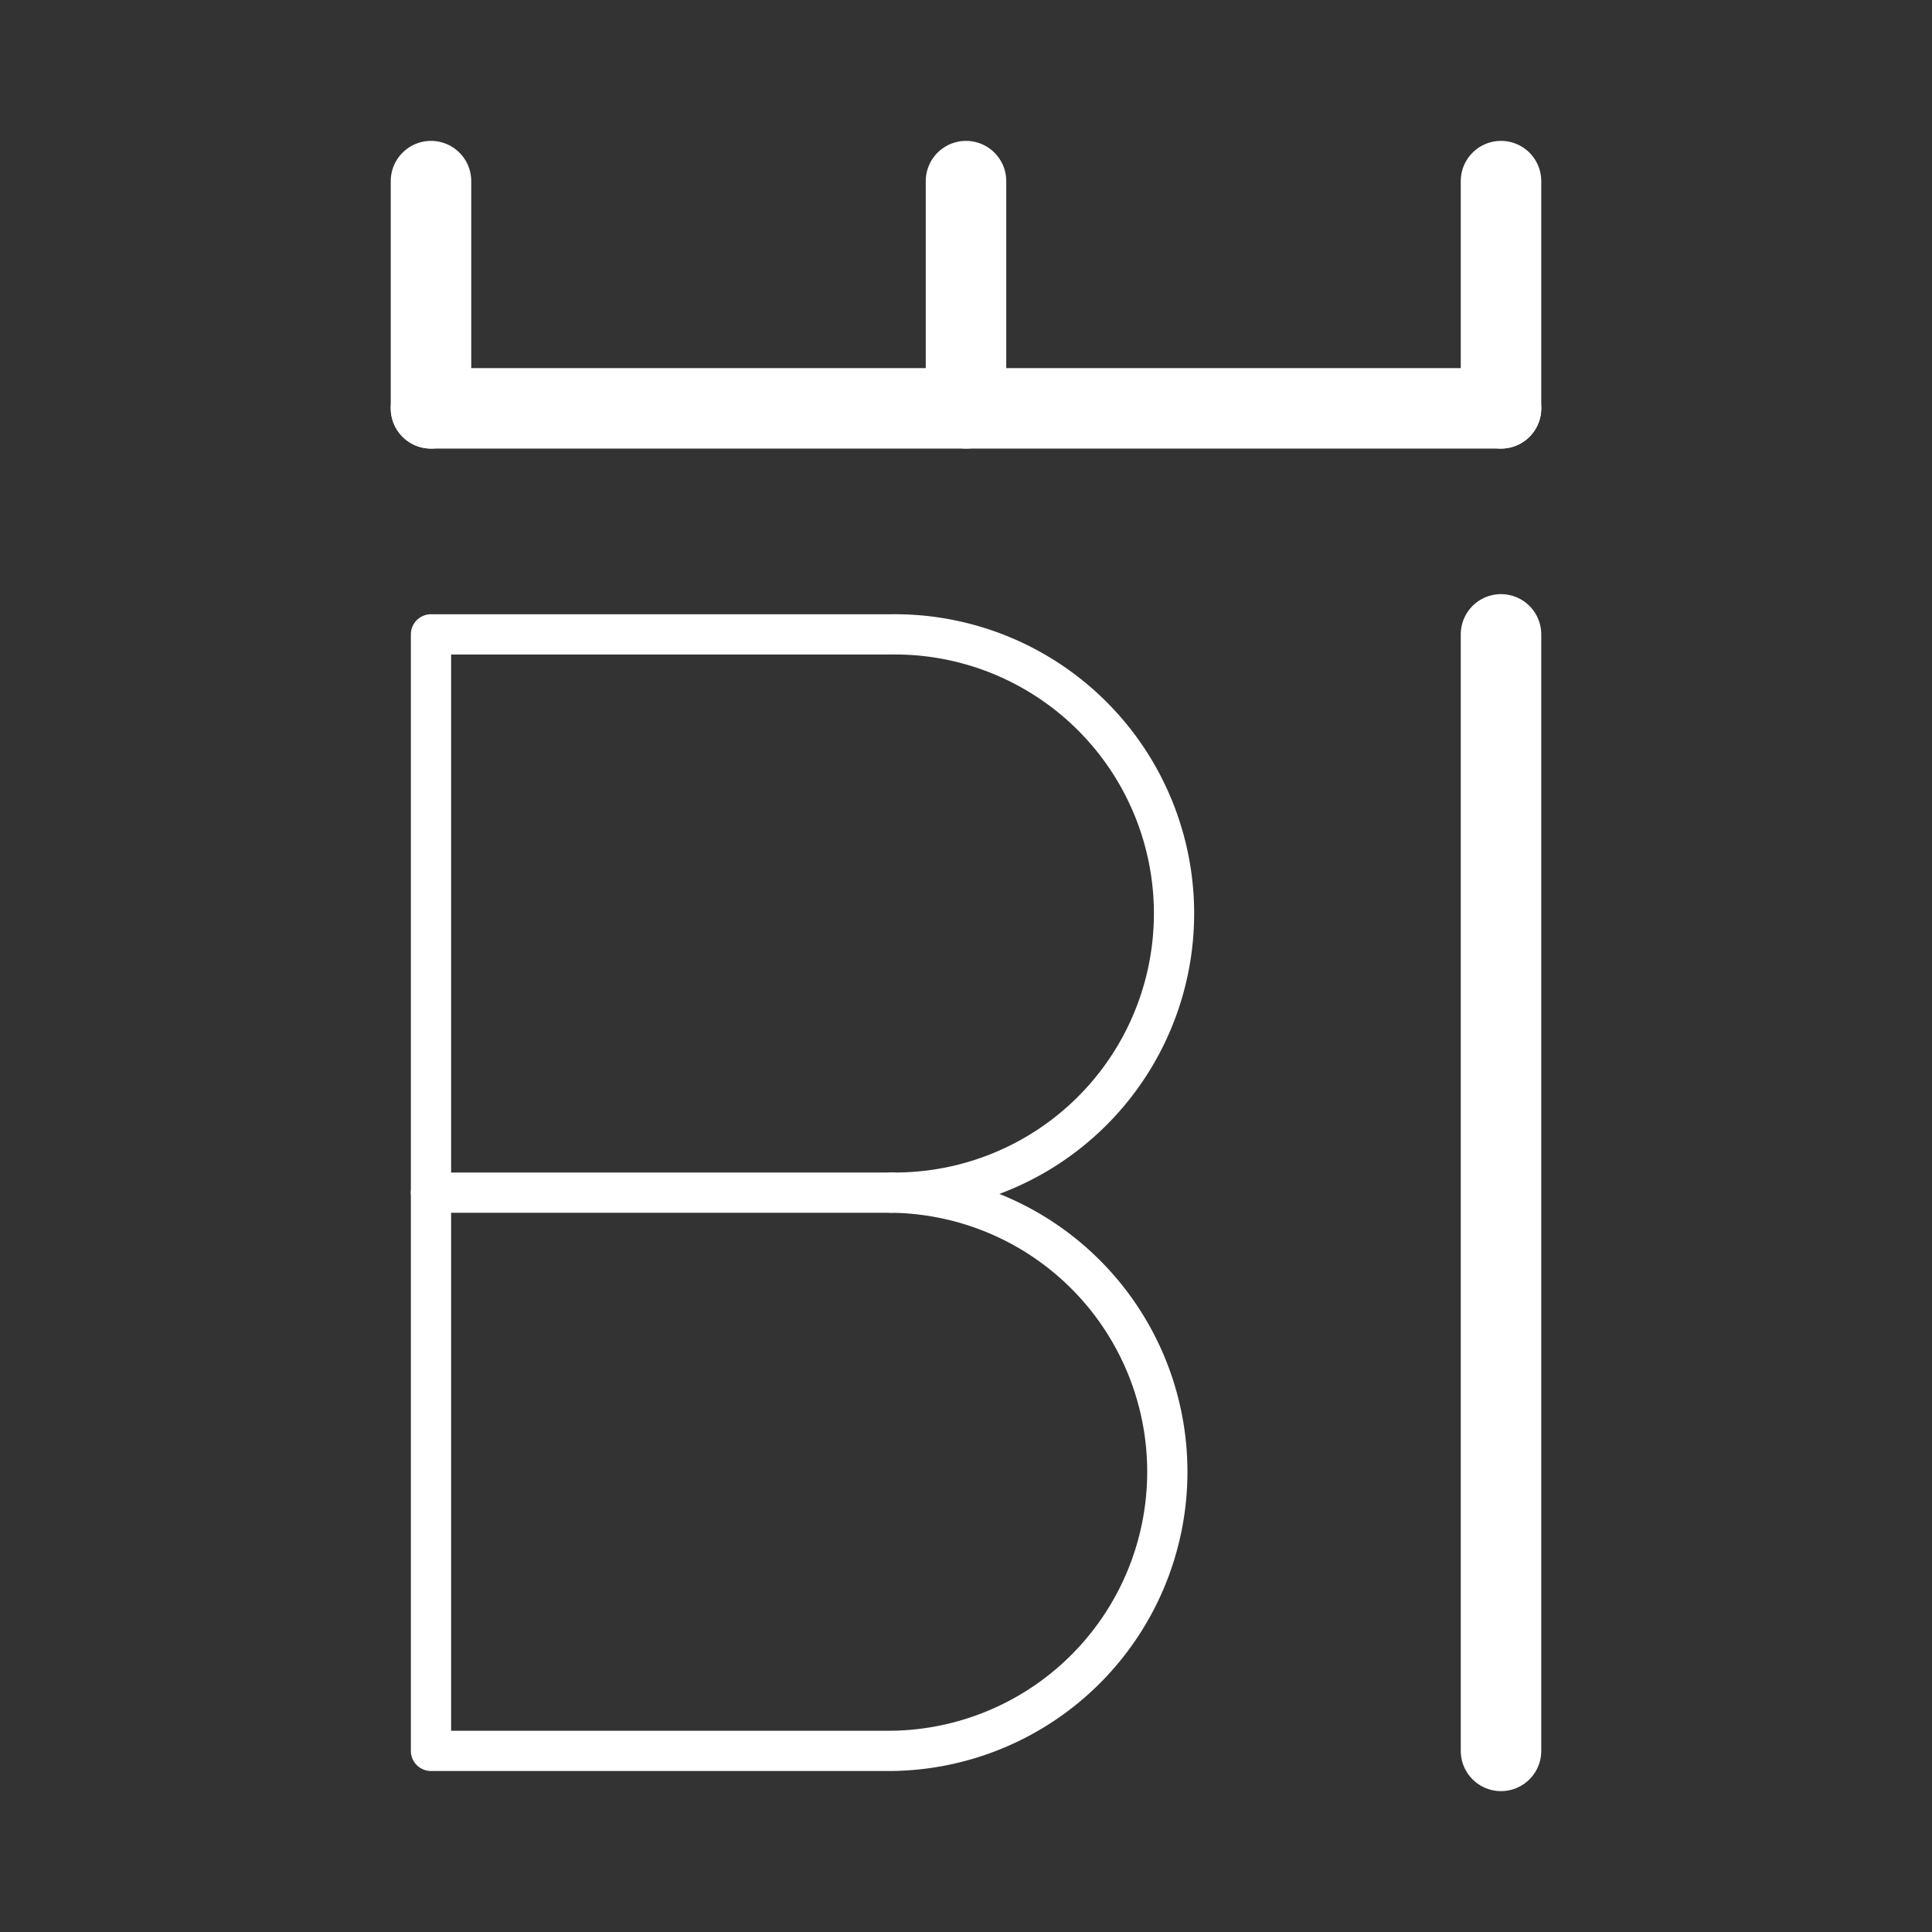 <svg xmlns="http://www.w3.org/2000/svg" viewBox="0 0 48 48"><rect x="0" y="0" width="48" height="48" fill="#333333" stroke="none"/><defs><style>.a,.b{stroke-width:2px;fill:none;stroke:#fff;stroke-linecap:round;stroke-linejoin:round;}.b{stroke-width:2px;stroke-width:1px;}</style></defs><line class="a" x1="37.292" y1="15.761" x2="37.292" y2="43.5"/><path class="b" d="M22.15,29.631a6.935,6.935,0,0,1,0,13.869H10.708V15.761H22.15a6.935,6.935,0,1,1,0,13.869Z"/><line class="b" x1="22.15" y1="29.631" x2="10.708" y2="29.631"/><line class="a" x1="10.708" y1="10.145" x2="37.292" y2="10.145"/><line class="a" x1="10.708" y1="4.5" x2="10.708" y2="10.145"/><line class="a" x1="37.292" y1="4.5" x2="37.292" y2="10.145"/><line class="a" x1="24" y1="4.5" x2="24" y2="10.145"/></svg>